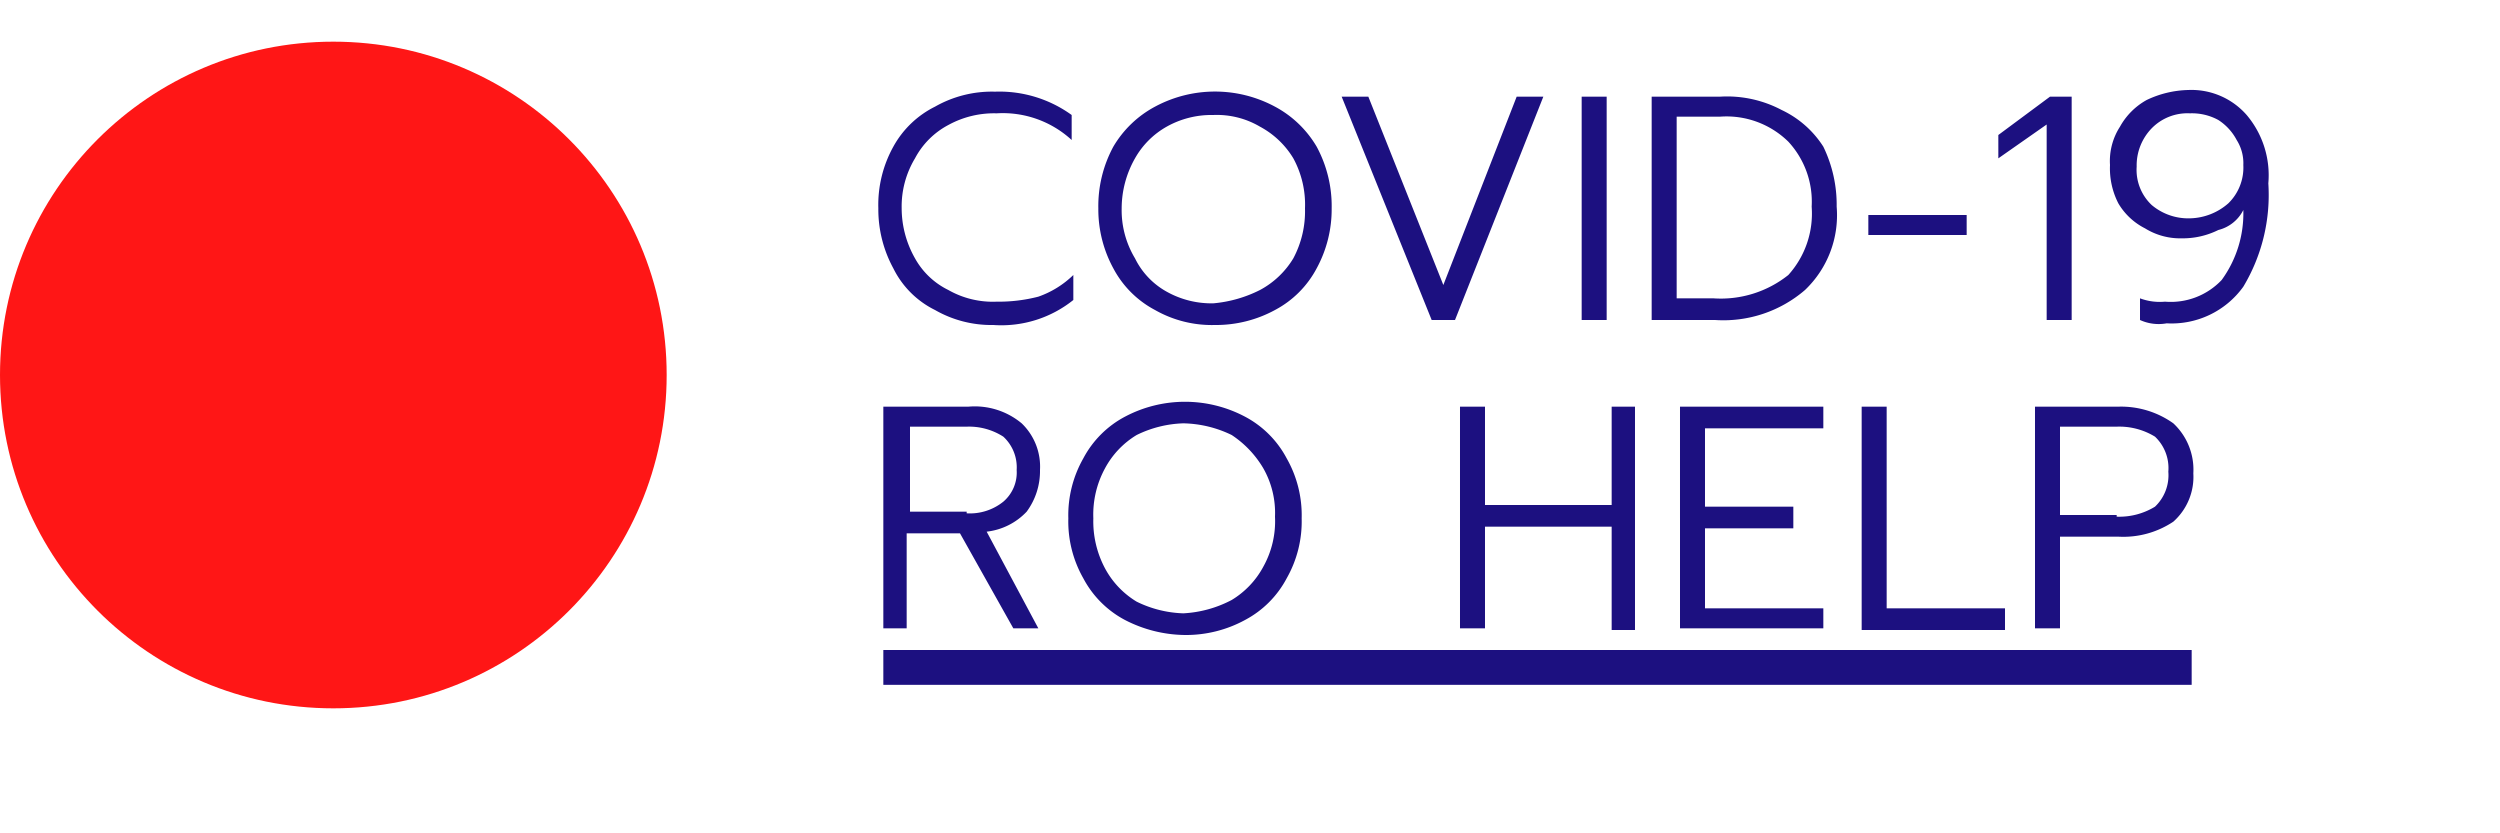 <svg xmlns="http://www.w3.org/2000/svg" width="150" height="50" viewBox="0 0 150 45"><g fill="#1c1080"><path d="M56.1 16.1a5.5 5.5 0 0 1-2.5-2.5 7.4 7.4 0 0 1-.9-3.6 7.2 7.2 0 0 1 .9-3.7 5.8 5.8 0 0 1 2.5-2.4 6.9 6.9 0 0 1 3.6-.9 7.4 7.4 0 0 1 4.6 1.4v1.5a6.1 6.1 0 0 0-4.5-1.6 5.7 5.7 0 0 0-2.9.7 4.8 4.8 0 0 0-2 2 5.6 5.6 0 0 0-.8 3 6.1 6.1 0 0 0 .8 3 4.6 4.6 0 0 0 2 1.9 5.4 5.4 0 0 0 2.9.7 9.5 9.5 0 0 0 2.5-.3 5.7 5.7 0 0 0 2.1-1.3v1.5a6.9 6.9 0 0 1-4.8 1.5 6.8 6.8 0 0 1-3.5-.9zm13.2 0a6 6 0 0 1-2.5-2.5 7.4 7.4 0 0 1-.9-3.6 7.5 7.5 0 0 1 .9-3.7 6.4 6.4 0 0 1 2.5-2.4 7.6 7.6 0 0 1 7.2 0A6.4 6.4 0 0 1 79 6.3a7.5 7.5 0 0 1 .9 3.7 7.4 7.4 0 0 1-.9 3.6 6 6 0 0 1-2.5 2.5 7.4 7.4 0 0 1-3.6.9 6.9 6.9 0 0 1-3.6-.9zm6.3-1.2a5.2 5.2 0 0 0 2-1.9 6 6 0 0 0 .7-3 5.8 5.8 0 0 0-.7-3 5.2 5.2 0 0 0-2-1.9 5.1 5.1 0 0 0-2.8-.7 5.5 5.5 0 0 0-2.8.7A5 5 0 0 0 68.1 7a6.1 6.1 0 0 0-.8 3 5.6 5.6 0 0 0 .8 3 4.6 4.6 0 0 0 1.9 2 5.5 5.5 0 0 0 2.8.7 7.7 7.7 0 0 0 2.8-.8zm4.9-11.6h1.6l4.5 11.3L91 3.3h1.6l-5.3 13.4h-1.4zm14.4 0h1.5v13.4h-1.5zm4.2 0h4.1a7 7 0 0 1 3.7.8 6 6 0 0 1 2.5 2.2 8 8 0 0 1 .8 3.6 6.2 6.2 0 0 1-1.9 5 7.5 7.5 0 0 1-5.4 1.8h-3.8zm3.7 12.1a6.5 6.5 0 0 0 4.5-1.4 5.5 5.5 0 0 0 1.4-4.1 5.3 5.3 0 0 0-1.4-3.9 5.3 5.3 0 0 0-4.1-1.5h-2.6v10.9zm9.3-5h5.9v1.2h-5.9zm10.8-5.5l-3 2.1V5.6l3.1-2.3h1.3v13.4h-1.5V4.9zm5.5 11.8v-1.3a3.4 3.4 0 0 0 1.5.2 4.2 4.2 0 0 0 3.4-1.3 6.8 6.8 0 0 0 1.3-4.2 2.3 2.3 0 0 1-1.5 1.2 4.8 4.8 0 0 1-2.2.5 4 4 0 0 1-2.2-.6 3.9 3.9 0 0 1-1.6-1.5 4.6 4.6 0 0 1-.5-2.3 3.8 3.8 0 0 1 .6-2.3 4.1 4.1 0 0 1 1.6-1.6 6.1 6.1 0 0 1 2.5-.6 4.4 4.4 0 0 1 3.5 1.5 5.6 5.6 0 0 1 1.3 4.1 10.7 10.7 0 0 1-1.5 6.2 5.3 5.3 0 0 1-4.6 2.2 2.7 2.7 0 0 1-1.6-.2zm5.3-7a3 3 0 0 0 .9-2.3 2.6 2.6 0 0 0-.4-1.5 3.2 3.2 0 0 0-1.1-1.2 3.3 3.3 0 0 0-1.7-.4 3 3 0 0 0-2.3.9 3.2 3.2 0 0 0-.9 2.3 2.9 2.9 0 0 0 .9 2.3 3.4 3.4 0 0 0 2.3.8 3.6 3.6 0 0 0 2.3-.9zM53 21.9h5.1a4.4 4.4 0 0 1 3.2 1 3.6 3.6 0 0 1 1.1 2.8 4.1 4.1 0 0 1-.8 2.5 3.9 3.9 0 0 1-2.4 1.2l3.1 5.8h-1.5l-3.2-5.7h-3.2v5.7H53V21.9zm5 6.4a3.2 3.2 0 0 0 2.2-.7 2.3 2.3 0 0 0 .8-1.9 2.5 2.5 0 0 0-.8-2 3.8 3.8 0 0 0-2.2-.6h-3.4v5.1H58zm9.5 6.4a6 6 0 0 1-2.5-2.5 6.9 6.9 0 0 1-.9-3.6A6.9 6.9 0 0 1 65 25a6 6 0 0 1 2.5-2.5 7.7 7.7 0 0 1 7.2 0 6 6 0 0 1 2.5 2.5 6.9 6.9 0 0 1 .9 3.6 6.9 6.9 0 0 1-.9 3.6 6 6 0 0 1-2.5 2.5 7.4 7.4 0 0 1-3.6.9 8 8 0 0 1-3.6-.9zm6.4-1.2a5.2 5.2 0 0 0 1.9-2 5.6 5.6 0 0 0 .7-3 5.4 5.4 0 0 0-.7-2.9 6.1 6.1 0 0 0-1.9-2 6.9 6.9 0 0 0-2.9-.7 6.8 6.8 0 0 0-2.8.7 5.2 5.2 0 0 0-1.9 2 5.8 5.8 0 0 0-.7 3 6 6 0 0 0 .7 3 5.2 5.2 0 0 0 1.9 2 6.8 6.8 0 0 0 2.8.7 7 7 0 0 0 2.9-.8zm13.7-11.6h1.5v5.9h7.6v-5.9h1.4v13.4h-1.4v-6.2h-7.6v6.1h-1.5zm13.2 0h8.6v1.3h-7.1v4.7h5.3v1.3h-5.3V34h7.1v1.2h-8.6zm10.9 0h1.5V34h7.1v1.3h-8.6zm10.4 0h5a5.4 5.4 0 0 1 3.3 1 3.8 3.8 0 0 1 1.2 3 3.6 3.6 0 0 1-1.2 2.9 5.4 5.4 0 0 1-3.3.9h-3.5v5.5h-1.5zm4.9 6.6a4.1 4.1 0 0 0 2.3-.6 2.6 2.6 0 0 0 .8-2.1 2.6 2.6 0 0 0-.8-2.1 4.1 4.1 0 0 0-2.3-.6h-3.4v5.3h3.4z"/><path d="M53 36.5H131.5V38.59H53z"/></g><circle cx="20" cy="20" r="20" fill="#ff1616"/></svg>